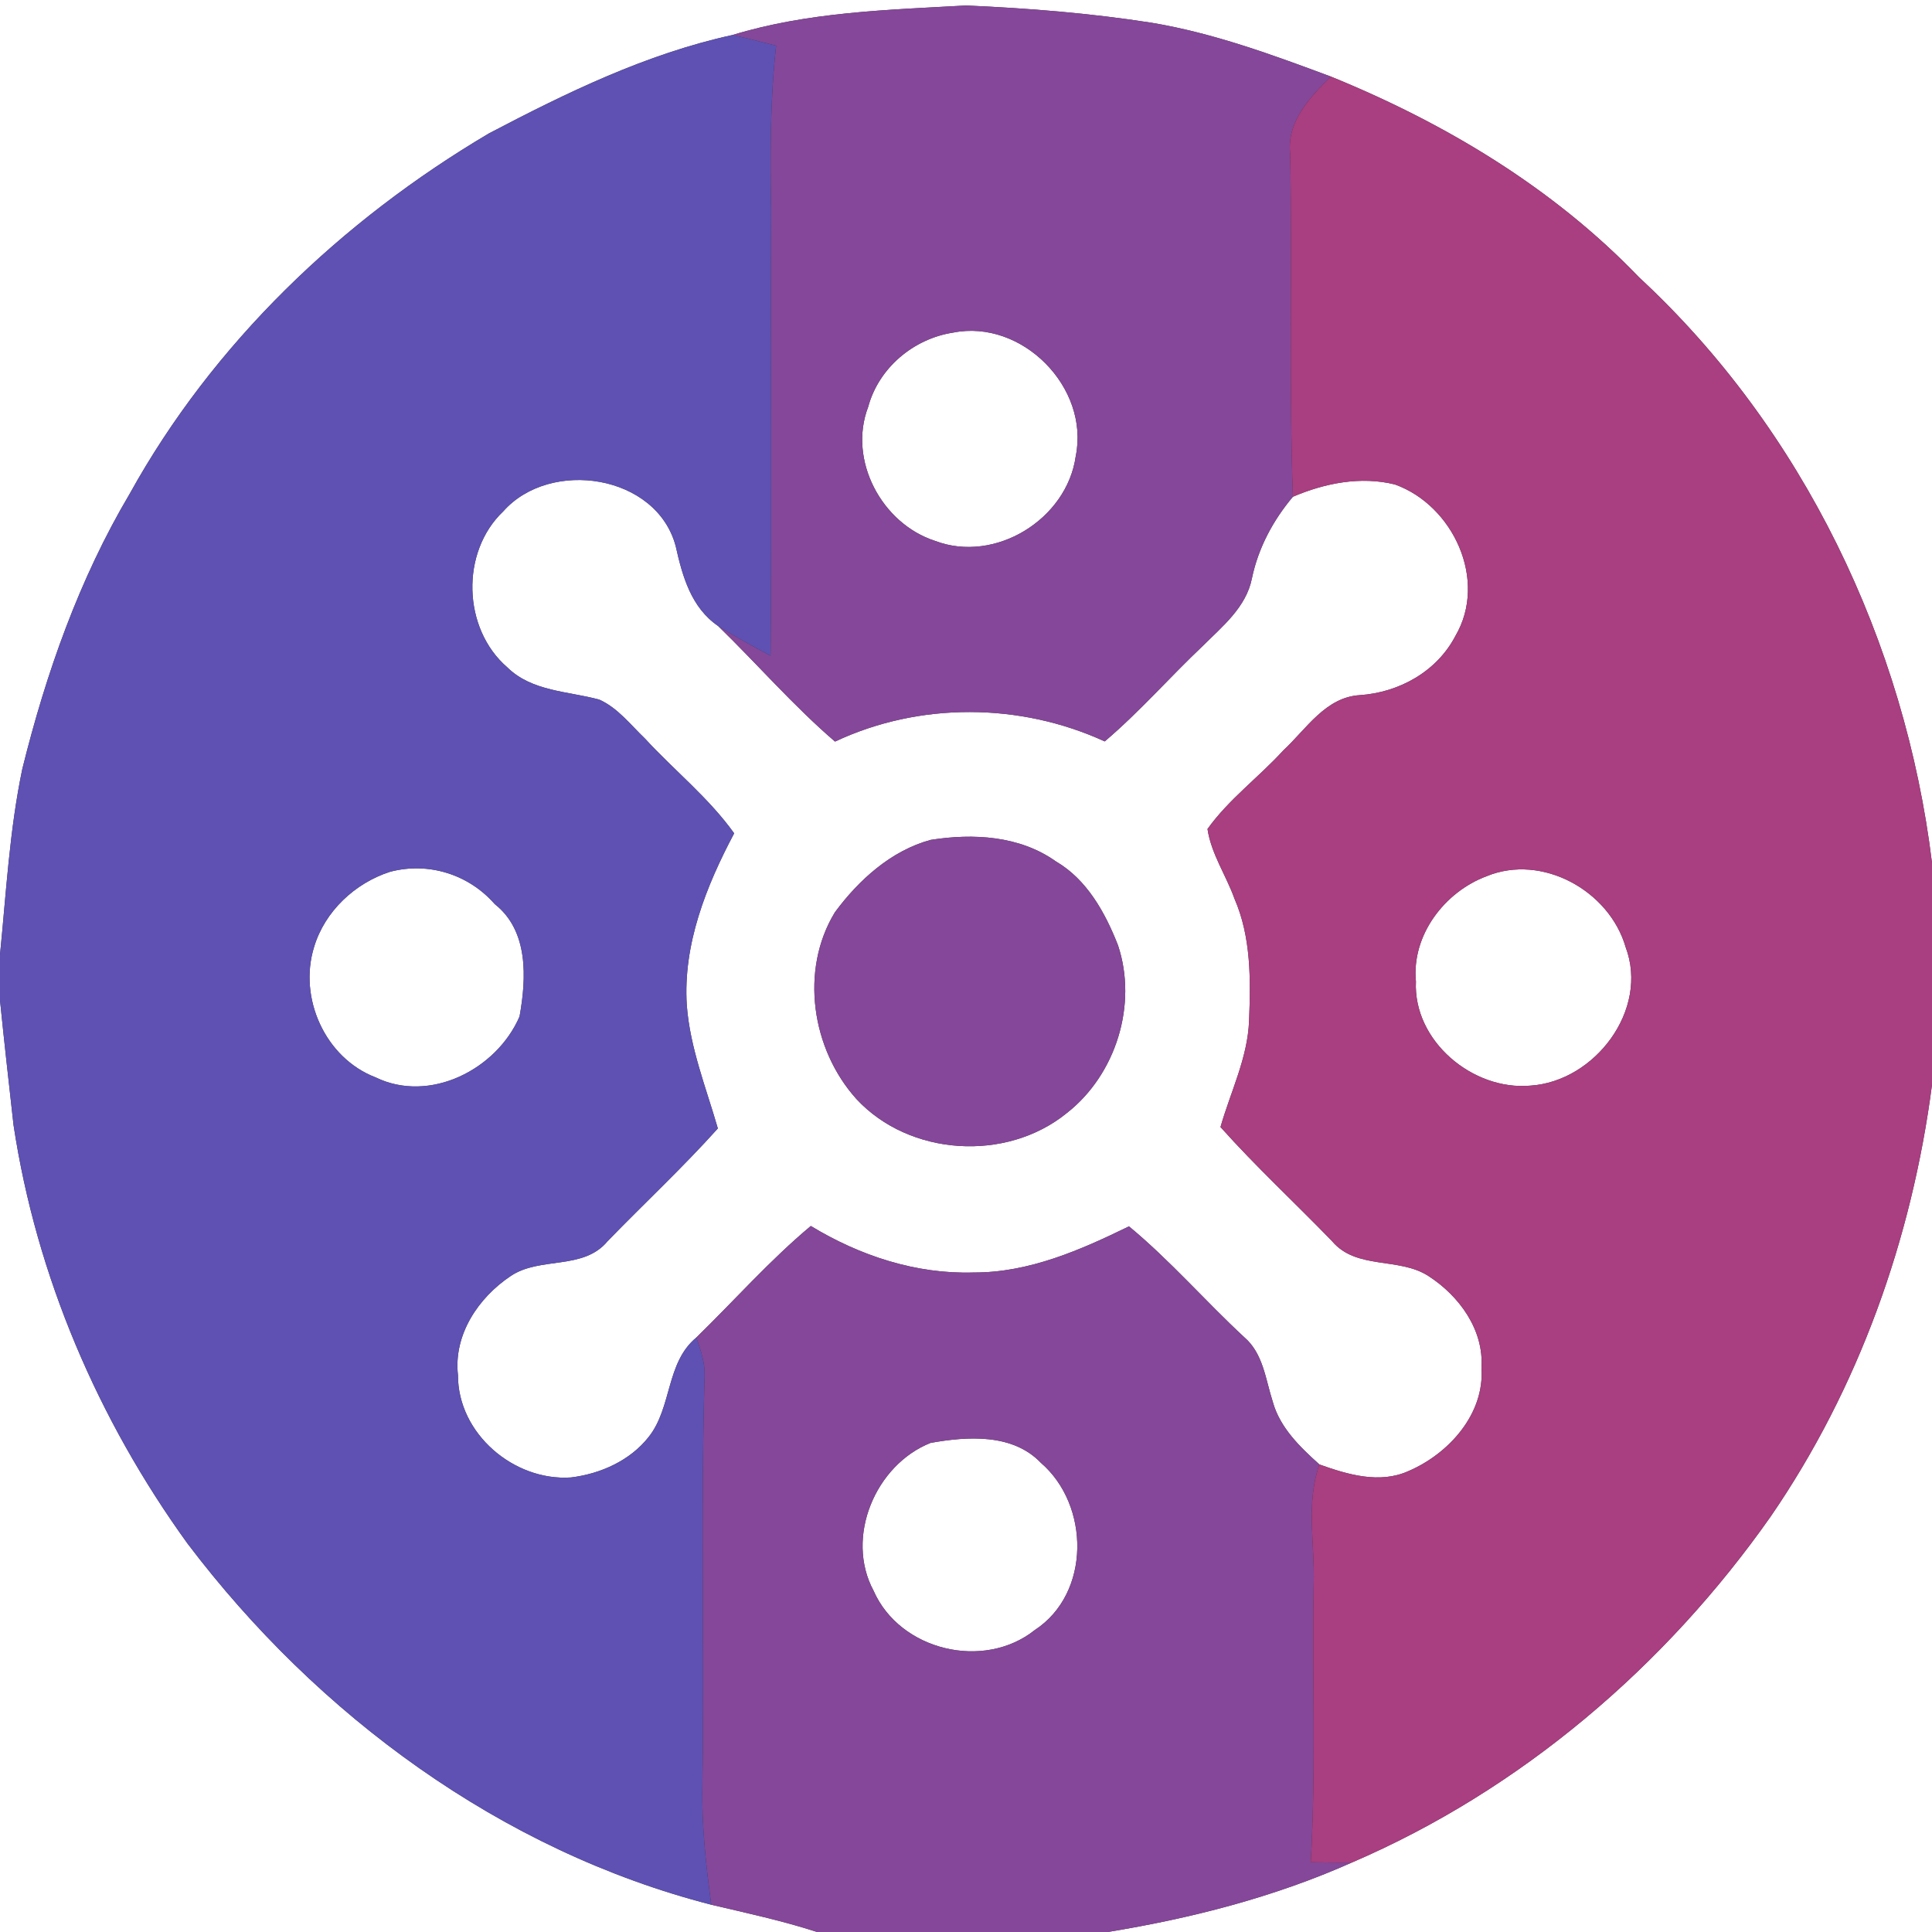 <?xml version="1.0" encoding="UTF-8" ?>
<!DOCTYPE svg PUBLIC "-//W3C//DTD SVG 1.1//EN" "http://www.w3.org/Graphics/SVG/1.1/DTD/svg11.dtd">
<svg width="250pt" height="250pt" viewBox="0 0 250 250" version="1.1" xmlns="http://www.w3.org/2000/svg">
<rect x="0" y="0" width="250" height="250" fill="#333333" stroke="none"/>
<g id="#ffffffff">
<path fill="#ffffff" opacity="1.00" d=" M 0.00 0.00 L 250.00 0.00 L 250.00 111.66 C 246.51 83.08 233.30 55.53 212.10 35.89 C 201.00 24.32 186.99 15.92 172.22 9.91 C 164.65 7.09 157.00 4.27 149.00 2.94 C 141.06 1.70 133.03 1.06 125.01 0.71 C 114.87 1.28 104.58 1.53 94.78 4.53 C 83.64 6.96 73.32 11.99 63.29 17.25 C 44.20 28.53 27.56 44.42 16.78 63.90 C 10.25 74.92 5.96 87.10 2.89 99.49 C 1.23 107.41 0.80 115.51 0.00 123.54 L 0.00 0.00 Z" />
<path fill="#ffffff" opacity="1.00" d=" M 123.33 43.04 C 132.23 41.26 141.02 50.12 139.20 59.03 C 138.06 67.20 128.75 72.96 120.97 69.98 C 114.09 67.74 109.71 59.53 112.34 52.66 C 113.70 47.61 118.20 43.83 123.33 43.04 Z" />
<path fill="#ffffff" opacity="1.00" d=" M 65.13 66.16 C 71.21 59.30 84.99 61.39 87.44 70.69 C 88.31 74.59 89.44 78.62 92.93 81.01 C 98.01 85.95 102.66 91.33 108.05 95.96 C 118.99 90.82 131.99 90.91 142.95 95.94 C 147.45 92.12 151.33 87.66 155.61 83.61 C 158.17 81.06 161.26 78.58 162.00 74.83 C 162.82 70.90 164.73 67.34 167.30 64.28 C 171.43 62.52 176.06 61.59 180.50 62.69 C 188.04 65.39 192.55 75.09 188.33 82.29 C 185.93 86.89 181.06 89.60 175.97 89.95 C 171.52 90.21 169.04 94.34 166.08 97.08 C 162.90 100.57 159.01 103.41 156.25 107.27 C 156.73 110.50 158.66 113.26 159.74 116.29 C 161.90 121.25 161.84 126.76 161.63 132.05 C 161.46 136.88 159.23 141.27 157.93 145.84 C 162.52 150.98 167.59 155.66 172.37 160.61 C 175.52 164.35 181.04 162.63 184.86 165.13 C 188.82 167.69 192.03 172.08 191.70 176.99 C 192.13 182.97 187.46 188.12 182.27 190.35 C 178.51 192.05 174.38 190.80 170.73 189.50 C 168.22 187.24 165.63 184.75 164.70 181.40 C 163.76 178.50 163.47 175.14 161.00 173.03 C 155.94 168.34 151.41 163.09 146.09 158.69 C 139.80 161.76 133.15 164.68 126.02 164.66 C 118.55 164.90 111.25 162.49 104.92 158.64 C 99.62 163.07 95.03 168.27 90.10 173.08 C 86.15 176.35 86.98 182.12 83.93 185.95 C 81.52 189.01 77.70 190.71 73.90 191.18 C 66.50 191.69 59.24 185.51 59.26 177.94 C 58.67 172.72 61.89 167.92 66.08 165.12 C 69.89 162.55 75.48 164.42 78.63 160.60 C 83.36 155.72 88.35 151.08 92.89 146.02 C 91.37 140.75 89.28 135.58 88.87 130.06 C 88.37 122.19 91.38 114.66 95.00 107.83 C 91.71 103.23 87.25 99.69 83.45 95.56 C 81.59 93.78 79.94 91.60 77.55 90.53 C 73.51 89.43 68.82 89.49 65.64 86.35 C 59.85 81.35 59.57 71.43 65.13 66.16 M 120.43 108.68 C 115.31 110.07 111.13 113.86 108.04 118.04 C 103.46 125.55 105.03 135.79 110.82 142.21 C 117.67 149.61 130.22 150.39 138.03 144.04 C 144.40 139.07 147.23 129.99 144.67 122.32 C 143.02 118.11 140.66 113.82 136.64 111.47 C 131.94 108.13 125.94 107.81 120.43 108.68 Z" />
<path fill="#ffffff" opacity="1.00" d=" M 50.47 112.81 C 55.44 111.50 60.65 113.14 64.02 116.99 C 68.42 120.45 68.12 126.58 67.23 131.53 C 64.29 138.36 55.64 142.83 48.60 139.41 C 42.08 136.91 38.60 129.15 40.64 122.55 C 42.02 117.93 45.93 114.27 50.47 112.81 Z" />
<path fill="#ffffff" opacity="1.00" d=" M 192.37 113.38 C 199.56 110.42 208.26 115.27 210.36 122.57 C 213.41 130.67 206.37 139.94 198.03 140.48 C 190.57 141.15 182.85 134.69 183.22 127.00 C 182.64 121.03 186.92 115.41 192.37 113.38 Z" />
<path fill="#ffffff" opacity="1.00" d=" M 0.00 129.43 C 0.54 134.81 1.15 140.19 1.75 145.57 C 4.70 165.12 12.70 183.74 24.26 199.73 C 41.08 221.95 64.86 239.49 92.04 246.47 C 96.62 247.55 101.24 248.54 105.73 250.00 L 0.00 250.00 L 0.00 129.43 Z" />
<path fill="#ffffff" opacity="1.00" d=" M 229.13 196.23 C 240.52 179.65 247.41 160.26 250.00 140.37 L 250.00 250.00 L 143.34 250.00 C 154.17 248.23 164.88 245.49 174.93 241.01 C 196.78 231.62 215.50 215.63 229.13 196.23 Z" />
<path fill="#ffffff" opacity="1.00" d=" M 120.42 186.71 C 125.19 185.86 131.03 185.46 134.69 189.29 C 141.04 194.76 141.16 206.17 133.91 210.92 C 127.31 216.19 116.45 213.59 113.04 205.84 C 109.32 198.92 113.28 189.54 120.42 186.71 Z" />
</g>
<g id="#854799ff">
<path fill="#854799" opacity="1.00" d=" M 94.78 4.53 C 104.58 1.53 114.87 1.28 125.01 0.71 C 133.03 1.06 141.06 1.70 149.00 2.94 C 157.00 4.27 164.65 7.09 172.22 9.91 C 169.48 12.61 166.48 15.73 166.95 19.93 C 167.23 34.71 166.78 49.50 167.30 64.28 C 164.73 67.34 162.82 70.90 162.00 74.83 C 161.26 78.58 158.17 81.06 155.61 83.61 C 151.33 87.66 147.45 92.12 142.95 95.94 C 131.99 90.91 118.99 90.82 108.05 95.96 C 102.66 91.33 98.01 85.95 92.93 81.01 C 95.13 82.39 97.43 83.62 99.71 84.86 C 99.87 65.57 99.71 46.29 99.78 27.01 C 99.65 19.97 99.65 12.92 100.43 5.91 C 98.55 5.43 96.68 4.94 94.78 4.53 M 123.33 43.04 C 118.20 43.83 113.70 47.61 112.34 52.66 C 109.71 59.53 114.09 67.74 120.97 69.98 C 128.75 72.96 138.06 67.20 139.20 59.03 C 141.02 50.12 132.23 41.26 123.33 43.04 Z" />
<path fill="#854799" opacity="1.00" d=" M 120.43 108.68 C 125.94 107.81 131.94 108.13 136.64 111.47 C 140.66 113.82 143.02 118.11 144.67 122.32 C 147.23 129.99 144.40 139.07 138.03 144.04 C 130.22 150.39 117.67 149.61 110.82 142.21 C 105.03 135.79 103.46 125.55 108.04 118.04 C 111.13 113.86 115.31 110.07 120.43 108.68 Z" />
<path fill="#854799" opacity="1.00" d=" M 90.10 173.08 C 95.03 168.27 99.62 163.07 104.92 158.64 C 111.25 162.49 118.55 164.90 126.02 164.66 C 133.15 164.68 139.80 161.76 146.09 158.69 C 151.41 163.09 155.94 168.34 161.00 173.03 C 163.47 175.14 163.76 178.50 164.70 181.40 C 165.63 184.75 168.22 187.24 170.73 189.50 C 168.96 194.50 170.15 199.84 169.99 205.01 C 169.78 216.99 170.30 228.99 169.61 240.97 C 171.38 241.00 173.15 241.04 174.93 241.01 C 164.88 245.49 154.17 248.23 143.34 250.00 L 105.73 250.00 C 101.24 248.54 96.62 247.55 92.04 246.47 C 91.35 241.34 90.78 236.18 90.89 231.00 C 91.16 213.33 90.65 195.64 91.18 177.98 C 91.23 176.28 90.65 174.66 90.10 173.08 M 120.42 186.71 C 113.28 189.54 109.32 198.92 113.04 205.84 C 116.45 213.59 127.31 216.19 133.91 210.92 C 141.16 206.17 141.04 194.76 134.69 189.29 C 131.03 185.46 125.19 185.86 120.42 186.71 Z" />
</g>
<g id="#5e51b3ff">
<path fill="#5e51b3" opacity="1.00" d=" M 63.29 17.25 C 73.32 11.99 83.64 6.96 94.78 4.53 C 96.68 4.94 98.55 5.43 100.43 5.91 C 99.65 12.92 99.65 19.97 99.78 27.01 C 99.71 46.29 99.87 65.57 99.71 84.86 C 97.43 83.62 95.13 82.39 92.93 81.01 C 89.44 78.62 88.31 74.59 87.44 70.69 C 84.99 61.39 71.21 59.30 65.13 66.16 C 59.57 71.43 59.85 81.35 65.64 86.35 C 68.82 89.49 73.51 89.43 77.55 90.53 C 79.94 91.60 81.59 93.78 83.45 95.56 C 87.25 99.69 91.71 103.23 95.00 107.83 C 91.38 114.66 88.37 122.19 88.87 130.06 C 89.28 135.58 91.37 140.75 92.89 146.02 C 88.35 151.08 83.36 155.72 78.63 160.60 C 75.48 164.42 69.89 162.55 66.08 165.12 C 61.89 167.92 58.67 172.72 59.26 177.94 C 59.24 185.51 66.50 191.69 73.90 191.18 C 77.70 190.71 81.52 189.01 83.93 185.95 C 86.98 182.12 86.15 176.35 90.10 173.08 C 90.65 174.66 91.23 176.28 91.18 177.98 C 90.65 195.64 91.16 213.33 90.89 231.00 C 90.78 236.18 91.35 241.34 92.04 246.47 C 64.86 239.49 41.08 221.95 24.26 199.73 C 12.70 183.74 4.70 165.12 1.75 145.57 C 1.15 140.19 0.54 134.81 0.00 129.43 L 0.00 123.54 C 0.80 115.51 1.23 107.41 2.89 99.49 C 5.96 87.10 10.25 74.92 16.78 63.90 C 27.56 44.42 44.20 28.53 63.29 17.25 M 50.47 112.81 C 45.93 114.27 42.02 117.93 40.64 122.55 C 38.60 129.15 42.08 136.91 48.60 139.41 C 55.64 142.83 64.29 138.36 67.23 131.53 C 68.12 126.58 68.42 120.45 64.02 116.99 C 60.65 113.14 55.44 111.50 50.47 112.81 Z" />
</g>
<g id="#a93e81ff">
<path fill="#a93e81" opacity="1.00" d=" M 172.22 9.91 C 186.99 15.92 201.00 24.32 212.10 35.89 C 233.30 55.53 246.51 83.08 250.00 111.66 L 250.00 140.37 C 247.41 160.26 240.52 179.65 229.13 196.23 C 215.50 215.63 196.78 231.62 174.93 241.01 C 173.15 241.04 171.38 241.00 169.61 240.97 C 170.30 228.99 169.78 216.99 169.99 205.01 C 170.15 199.84 168.96 194.50 170.73 189.50 C 174.38 190.80 178.51 192.05 182.27 190.35 C 187.46 188.12 192.13 182.97 191.70 176.99 C 192.03 172.08 188.82 167.69 184.86 165.13 C 181.04 162.63 175.52 164.35 172.37 160.61 C 167.59 155.66 162.52 150.98 157.93 145.84 C 159.23 141.27 161.46 136.88 161.63 132.05 C 161.84 126.76 161.90 121.25 159.74 116.29 C 158.66 113.26 156.73 110.50 156.25 107.27 C 159.01 103.41 162.90 100.57 166.08 97.08 C 169.04 94.34 171.52 90.21 175.97 89.95 C 181.06 89.60 185.93 86.89 188.33 82.29 C 192.55 75.09 188.04 65.39 180.50 62.69 C 176.06 61.59 171.43 62.52 167.30 64.28 C 166.78 49.50 167.23 34.71 166.95 19.93 C 166.48 15.73 169.48 12.61 172.22 9.91 M 192.37 113.38 C 186.92 115.41 182.64 121.03 183.22 127.00 C 182.85 134.69 190.57 141.15 198.03 140.48 C 206.37 139.94 213.41 130.67 210.36 122.57 C 208.26 115.27 199.56 110.42 192.37 113.38 Z" />
</g>
</svg>
